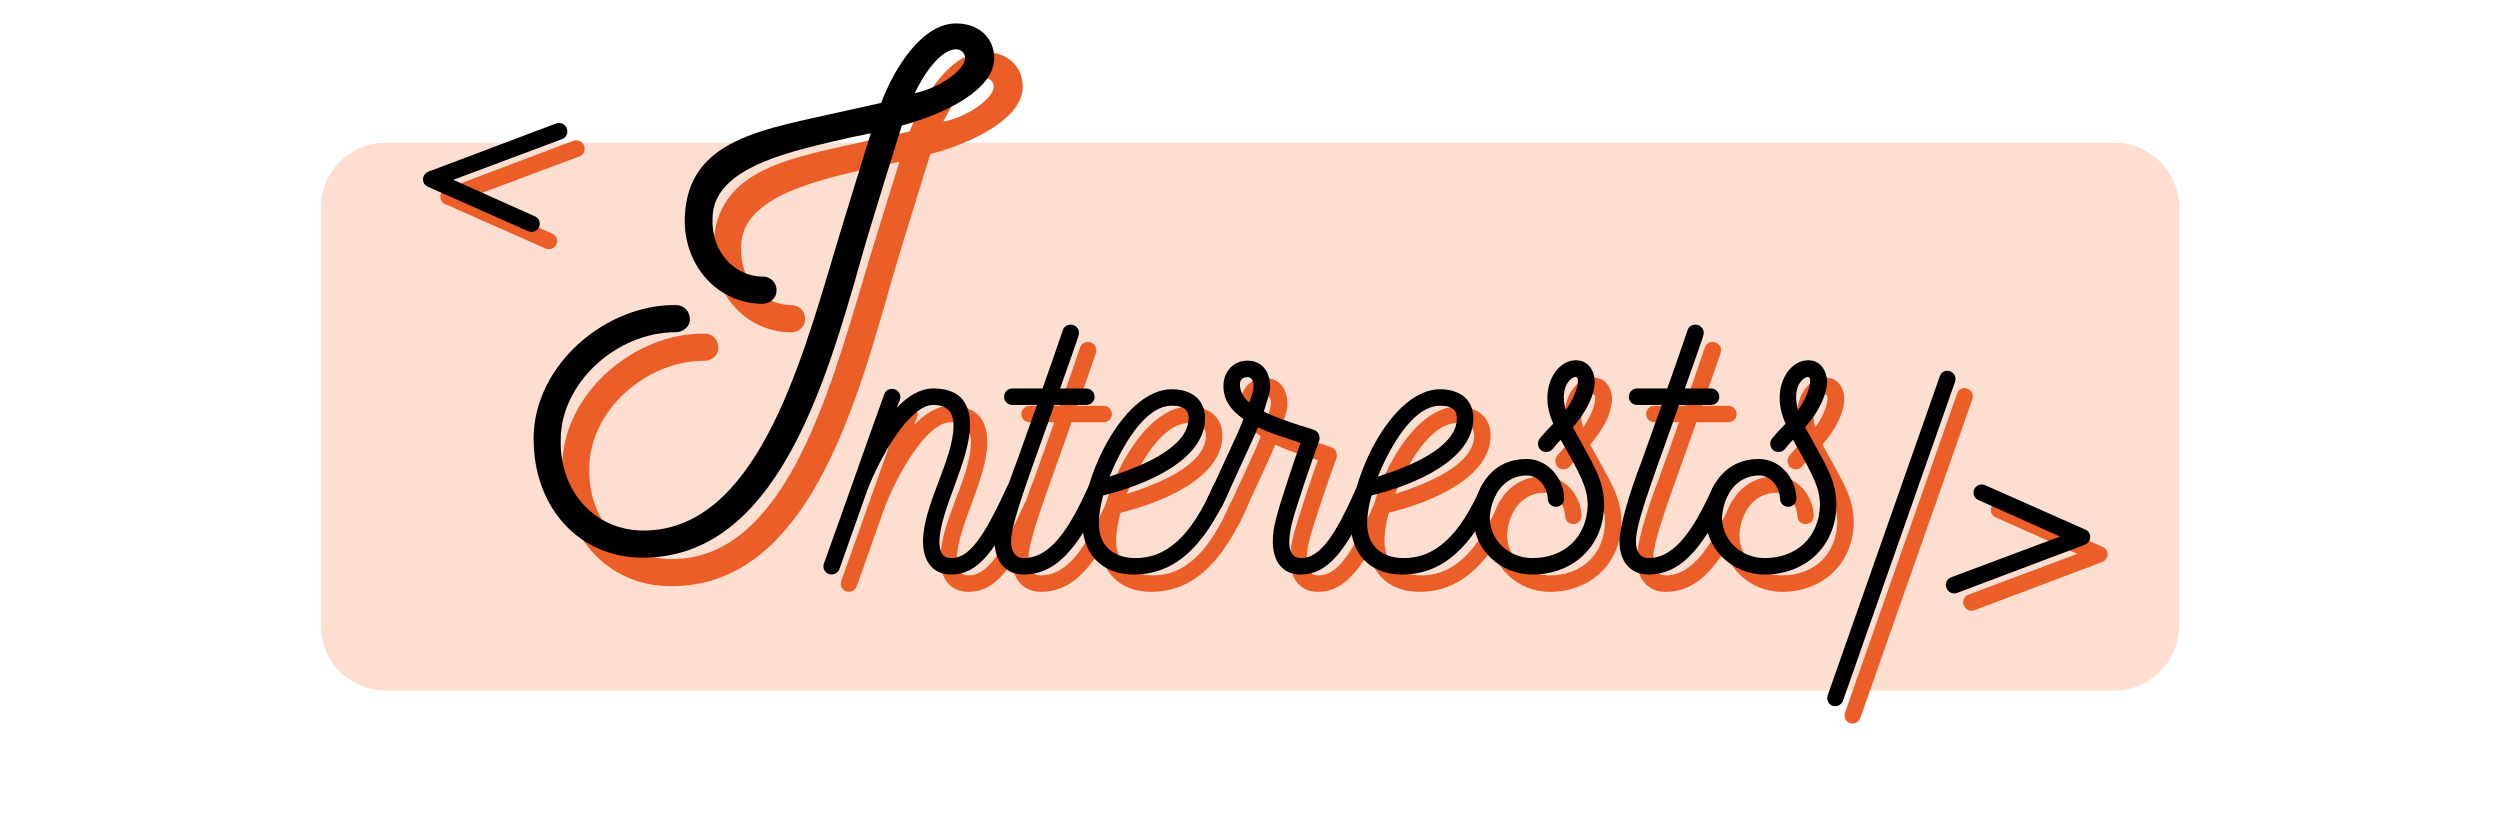 <svg xmlns="http://www.w3.org/2000/svg" xmlns:xlink="http://www.w3.org/1999/xlink" width="1500" zoomAndPan="magnify" viewBox="0 0 1125 375" height="500" preserveAspectRatio="xMidYMid meet" version="1.0"><defs><filter x="0%" y="0%" width="100%" height="100%" id="f088b10c91"><feColorMatrix values="0 0 0 0 1 0 0 0 0 1 0 0 0 0 1 0 0 0 1 0" color-interpolation-filters="sRGB"/></filter><g/><mask id="d028648c34"><g filter="url(#f088b10c91)"><rect x="-112.5" width="1350" fill="#000000" y="-37.5" height="450" fill-opacity="0.2"/></g></mask><clipPath id="e7ab792ac3"><path d="M 0.238 0.078 L 837 0.078 L 837 246.75 L 0.238 246.75 Z M 0.238 0.078 " clip-rule="nonzero"/></clipPath><clipPath id="060b5e9184"><path d="M 29.59 0.25 L 807.41 0.25 C 815.164 0.25 822.598 3.328 828.082 8.812 C 833.562 14.293 836.641 21.727 836.641 29.48 L 836.641 217.52 C 836.641 225.273 833.562 232.707 828.082 238.188 C 822.598 243.672 815.164 246.75 807.41 246.75 L 29.59 246.75 C 21.836 246.75 14.402 243.672 8.918 238.188 C 3.438 232.707 0.359 225.273 0.359 217.52 L 0.359 29.48 C 0.359 21.727 3.438 14.293 8.918 8.812 C 14.402 3.328 21.836 0.25 29.59 0.25 Z M 29.59 0.25 " clip-rule="nonzero"/></clipPath><clipPath id="07517d3e36"><rect x="0" width="838" y="0" height="247"/></clipPath></defs><g mask="url(#d028648c34)"><g transform="matrix(1, 0, 0, 1, 144, 64)"><g clip-path="url(#07517d3e36)"><g clip-path="url(#e7ab792ac3)"><g clip-path="url(#060b5e9184)"><path fill="#f05f1b" d="M 0.359 0.25 L 837.113 0.25 L 837.113 246.75 L 0.359 246.75 Z M 0.359 0.25 " fill-opacity="1" fill-rule="nonzero"/></g></g></g></g></g><g fill="#eb5e28" fill-opacity="1"><g transform="translate(387.892, 266.329)"><g><path d="M 78.262 -41.949 C 77.734 -42.129 77.203 -42.305 76.676 -42.305 C 75.266 -42.305 74.031 -41.422 73.328 -40.012 C 62.574 -16.746 56.23 -7.402 47.945 -7.402 C 44.242 -7.402 42.656 -9.695 42.656 -14.805 C 42.656 -28.379 56.406 -51.469 56.406 -67.156 C 56.406 -76.5 52.527 -83.727 39.836 -83.727 C 34.02 -83.727 28.555 -80.375 23.441 -75.09 L 24.852 -78.613 C 25.734 -80.906 23.973 -83.551 21.328 -83.551 C 19.742 -83.551 18.332 -82.668 17.805 -81.082 C 10.93 -62.223 -0.176 -30.316 -9.344 -4.934 C -10.047 -2.82 -8.988 -0.883 -7.051 -0.176 C -5.113 0.352 -2.996 -0.527 -2.293 -2.645 L 10.047 -37.543 C 15.688 -52.527 29.082 -76.324 39.836 -76.324 C 46.711 -76.324 49 -72.27 49 -67.156 C 49 -51.82 35.254 -31.375 35.254 -14.805 C 35.254 -6.168 39.484 0 47.945 0 C 59.93 0 68.215 -10.398 80.199 -37.016 C 80.375 -37.543 80.555 -38.074 80.555 -38.602 C 80.555 -40.012 79.672 -41.246 78.262 -41.949 Z M 78.262 -41.949 "/></g></g></g><g fill="#eb5e28" fill-opacity="1"><g transform="translate(458.221, 266.329)"><g><path d="M 44.77 -41.949 C 44.242 -42.129 43.715 -42.305 43.184 -42.305 C 41.773 -42.305 40.363 -41.422 39.66 -40.188 C 31.375 -22.031 22.914 -7.402 10.223 -7.402 C 6.699 -7.402 4.582 -10.047 4.582 -14.805 C 4.582 -19.918 6.875 -28.027 14.102 -48.473 C 19.918 -64.867 22.914 -72.973 23.973 -76.324 L 38.426 -76.324 C 40.539 -76.324 42.129 -77.91 42.129 -80.023 C 42.129 -81.965 40.539 -83.727 38.426 -83.727 L 26.617 -83.727 C 27.852 -87.074 35.43 -108.578 34.902 -107.523 C 35.781 -109.812 34.02 -112.457 31.375 -112.457 C 29.789 -112.457 28.379 -111.574 27.852 -109.988 C 27.672 -109.285 19.035 -84.43 18.684 -83.727 L 5.113 -83.727 C 2.996 -83.727 1.41 -81.965 1.41 -80.023 C 1.41 -77.91 2.996 -76.324 5.113 -76.324 L 16.215 -76.324 L 7.227 -51.117 C 1.586 -36.664 -2.82 -21.328 -2.82 -14.805 C -2.82 -6.344 1.762 0 10.223 0 C 26.441 0 36.312 -14.984 46.535 -37.016 C 46.711 -37.543 46.887 -38.074 46.887 -38.602 C 46.887 -40.012 46.004 -41.246 44.77 -41.949 Z M 44.77 -41.949 "/></g></g></g><g fill="#eb5e28" fill-opacity="1"><g transform="translate(494.883, 266.329)"><g><path d="M 63.809 -41.949 C 61.867 -42.656 59.754 -41.773 58.871 -40.012 C 49 -17.273 37.723 -7.051 23.266 -7.402 C 12.691 -7.754 7.051 -13.926 7.402 -23.973 C 7.578 -27.672 8.109 -31.023 9.344 -35.605 C 28.906 -40.363 55.172 -51.645 55.172 -70.328 C 55.172 -78.789 49 -83.375 40.188 -83.375 C 19.391 -83.375 1.059 -46.711 0 -24.148 C -0.352 -9.695 8.461 0 23.09 0 C 40.895 0 54.289 -11.633 65.746 -37.016 C 65.922 -37.543 66.098 -37.898 66.098 -38.426 C 66.098 -39.836 65.219 -41.246 63.809 -41.949 Z M 12.164 -44.066 C 17.805 -57.637 28.027 -75.969 40.188 -75.969 C 44.066 -75.969 47.77 -75.09 47.77 -70.328 C 47.77 -57.285 26.793 -48.648 12.164 -44.066 Z M 12.164 -44.066 "/></g></g></g><g fill="#eb5e28" fill-opacity="1"><g transform="translate(550.758, 266.329)"><g><path d="M 72.797 -41.949 C 72.27 -42.129 71.738 -42.305 71.211 -42.305 C 69.801 -42.305 68.566 -41.422 67.863 -40.012 C 57.816 -17.273 51.117 -7.402 42.48 -7.402 C 38.602 -7.402 37.191 -10.398 37.191 -14.805 C 37.367 -17.805 37.723 -20.801 38.777 -24.5 C 39.836 -28.906 48.297 -54.113 50.59 -59.93 C 51.293 -62.047 50.41 -64.336 48.473 -65.043 C 46.535 -65.746 44.242 -66.453 41.773 -67.156 C 36.664 -68.918 30.672 -70.859 25.734 -73.328 C 27.852 -80.199 28.555 -81.785 28.555 -84.605 C 28.555 -91.656 24.676 -96.242 18.332 -96.242 C 12.691 -96.242 7.578 -92.012 7.578 -84.785 C 7.578 -78.262 11.281 -73.68 16.57 -69.977 L 14.453 -64.688 L 0.352 -34.02 C 0.176 -33.492 0 -32.961 0 -32.434 C 0 -31.023 0.883 -29.789 2.113 -29.082 C 2.645 -28.906 3.172 -28.73 3.879 -28.73 C 5.113 -28.73 6.344 -29.438 7.051 -30.848 C 21.152 -61.691 22.387 -64.16 23.09 -66.277 C 26.969 -64.336 28.906 -63.633 42.305 -59.227 C 40.719 -55.348 32.961 -31.902 31.551 -26.262 C 30.316 -21.855 29.789 -18.332 29.789 -14.805 C 29.789 -6.168 34.02 0 42.305 0 L 42.48 0 C 54.465 0 63.277 -10.754 74.738 -37.016 C 74.914 -37.543 75.09 -38.074 75.09 -38.602 C 75.09 -40.012 74.207 -41.246 72.797 -41.949 Z M 21.152 -84.785 C 21.152 -83.02 20.094 -79.848 19.211 -77.379 C 16.57 -79.496 14.984 -82.668 14.984 -85.488 C 14.984 -87.426 16.039 -88.836 18.332 -88.836 C 19.742 -88.836 21.152 -87.781 21.152 -84.785 Z M 21.152 -84.785 "/></g></g></g><g fill="#eb5e28" fill-opacity="1"><g transform="translate(615.622, 266.329)"><g><path d="M 63.809 -41.949 C 61.867 -42.656 59.754 -41.773 58.871 -40.012 C 49 -17.273 37.723 -7.051 23.266 -7.402 C 12.691 -7.754 7.051 -13.926 7.402 -23.973 C 7.578 -27.672 8.109 -31.023 9.344 -35.605 C 28.906 -40.363 55.172 -51.645 55.172 -70.328 C 55.172 -78.789 49 -83.375 40.188 -83.375 C 19.391 -83.375 1.059 -46.711 0 -24.148 C -0.352 -9.695 8.461 0 23.09 0 C 40.895 0 54.289 -11.633 65.746 -37.016 C 65.922 -37.543 66.098 -37.898 66.098 -38.426 C 66.098 -39.836 65.219 -41.246 63.809 -41.949 Z M 12.164 -44.066 C 17.805 -57.637 28.027 -75.969 40.188 -75.969 C 44.066 -75.969 47.77 -75.09 47.77 -70.328 C 47.77 -57.285 26.793 -48.648 12.164 -44.066 Z M 12.164 -44.066 "/></g></g></g><g fill="#eb5e28" fill-opacity="1"><g transform="translate(671.497, 266.329)"><g><path d="M 58.168 -31.199 C 57.992 -43.184 53.23 -49.355 44.066 -66.277 C 49.531 -72.445 53.938 -80.199 53.938 -87.25 C 53.586 -92.363 50.59 -96.418 45.477 -96.418 C 38.25 -96.418 32.609 -88.66 32.609 -79.496 C 32.609 -75.441 33.668 -71.562 35.254 -67.863 C 33.137 -65.746 31.375 -63.809 29.262 -61.34 C 28.73 -60.637 28.379 -59.754 28.379 -59.047 C 28.379 -57.992 28.73 -56.758 29.613 -56.051 C 30.316 -55.348 31.375 -55.172 32.258 -55.172 C 33.312 -55.172 34.371 -55.699 35.078 -56.582 C 36.133 -57.992 37.367 -59.402 38.602 -60.637 C 47.945 -44.242 50.59 -39.129 50.766 -31.375 C 50.41 -16.746 40.188 -7.402 25.91 -7.402 C 15.688 -7.402 6.699 -14.984 6.699 -25.734 C 7.402 -36.488 13.75 -44.594 23.441 -44.594 C 28.027 -44.594 32.434 -40.188 32.785 -34.195 C 32.785 -32.082 34.371 -30.492 36.488 -30.492 C 38.602 -30.492 40.188 -32.082 40.188 -34.195 C 39.836 -43.891 32.434 -52 23.266 -52 C 9.164 -52 0.352 -41.598 -0.703 -25.734 C -0.703 -11.457 11.281 0 25.91 0 C 43.715 0 57.816 -12.164 58.168 -31.199 Z M 40.895 -74.031 C 40.363 -75.969 40.012 -77.734 40.012 -79.672 C 40.012 -82.141 40.539 -85.312 42.656 -87.426 C 44.418 -89.191 46.359 -89.719 46.359 -87.25 C 46.359 -83.375 43.715 -77.91 40.895 -74.031 Z M 40.895 -74.031 "/></g></g></g><g fill="#eb5e28" fill-opacity="1"><g transform="translate(739.358, 266.329)"><g><path d="M 44.77 -41.949 C 44.242 -42.129 43.715 -42.305 43.184 -42.305 C 41.773 -42.305 40.363 -41.422 39.66 -40.188 C 31.375 -22.031 22.914 -7.402 10.223 -7.402 C 6.699 -7.402 4.582 -10.047 4.582 -14.805 C 4.582 -19.918 6.875 -28.027 14.102 -48.473 C 19.918 -64.867 22.914 -72.973 23.973 -76.324 L 38.426 -76.324 C 40.539 -76.324 42.129 -77.91 42.129 -80.023 C 42.129 -81.965 40.539 -83.727 38.426 -83.727 L 26.617 -83.727 C 27.852 -87.074 35.43 -108.578 34.902 -107.523 C 35.781 -109.812 34.02 -112.457 31.375 -112.457 C 29.789 -112.457 28.379 -111.574 27.852 -109.988 C 27.672 -109.285 19.035 -84.43 18.684 -83.727 L 5.113 -83.727 C 2.996 -83.727 1.41 -81.965 1.41 -80.023 C 1.41 -77.91 2.996 -76.324 5.113 -76.324 L 16.215 -76.324 L 7.227 -51.117 C 1.586 -36.664 -2.82 -21.328 -2.82 -14.805 C -2.82 -6.344 1.762 0 10.223 0 C 26.441 0 36.312 -14.984 46.535 -37.016 C 46.711 -37.543 46.887 -38.074 46.887 -38.602 C 46.887 -40.012 46.004 -41.246 44.77 -41.949 Z M 44.77 -41.949 "/></g></g></g><g fill="#eb5e28" fill-opacity="1"><g transform="translate(776.02, 266.329)"><g><path d="M 58.168 -31.199 C 57.992 -43.184 53.23 -49.355 44.066 -66.277 C 49.531 -72.445 53.938 -80.199 53.938 -87.25 C 53.586 -92.363 50.59 -96.418 45.477 -96.418 C 38.25 -96.418 32.609 -88.66 32.609 -79.496 C 32.609 -75.441 33.668 -71.562 35.254 -67.863 C 33.137 -65.746 31.375 -63.809 29.262 -61.34 C 28.73 -60.637 28.379 -59.754 28.379 -59.047 C 28.379 -57.992 28.73 -56.758 29.613 -56.051 C 30.316 -55.348 31.375 -55.172 32.258 -55.172 C 33.312 -55.172 34.371 -55.699 35.078 -56.582 C 36.133 -57.992 37.367 -59.402 38.602 -60.637 C 47.945 -44.242 50.59 -39.129 50.766 -31.375 C 50.41 -16.746 40.188 -7.402 25.91 -7.402 C 15.688 -7.402 6.699 -14.984 6.699 -25.734 C 7.402 -36.488 13.75 -44.594 23.441 -44.594 C 28.027 -44.594 32.434 -40.188 32.785 -34.195 C 32.785 -32.082 34.371 -30.492 36.488 -30.492 C 38.602 -30.492 40.188 -32.082 40.188 -34.195 C 39.836 -43.891 32.434 -52 23.266 -52 C 9.164 -52 0.352 -41.598 -0.703 -25.734 C -0.703 -11.457 11.281 0 25.91 0 C 43.715 0 57.816 -12.164 58.168 -31.199 Z M 40.895 -74.031 C 40.363 -75.969 40.012 -77.734 40.012 -79.672 C 40.012 -82.141 40.539 -85.312 42.656 -87.426 C 44.418 -89.191 46.359 -89.719 46.359 -87.25 C 46.359 -83.375 43.715 -77.91 40.895 -74.031 Z M 40.895 -74.031 "/></g></g></g><g fill="#000000" fill-opacity="1"><g transform="translate(380.102, 258.539)"><g><path d="M 78.262 -41.949 C 77.734 -42.129 77.203 -42.305 76.676 -42.305 C 75.266 -42.305 74.031 -41.422 73.328 -40.012 C 62.574 -16.746 56.23 -7.402 47.945 -7.402 C 44.242 -7.402 42.656 -9.695 42.656 -14.805 C 42.656 -28.379 56.406 -51.469 56.406 -67.156 C 56.406 -76.5 52.527 -83.727 39.836 -83.727 C 34.02 -83.727 28.555 -80.375 23.441 -75.09 L 24.852 -78.613 C 25.734 -80.906 23.973 -83.551 21.328 -83.551 C 19.742 -83.551 18.332 -82.668 17.805 -81.082 C 10.93 -62.223 -0.176 -30.316 -9.344 -4.934 C -10.047 -2.82 -8.988 -0.883 -7.051 -0.176 C -5.113 0.352 -2.996 -0.527 -2.293 -2.645 L 10.047 -37.543 C 15.688 -52.527 29.082 -76.324 39.836 -76.324 C 46.711 -76.324 49 -72.27 49 -67.156 C 49 -51.82 35.254 -31.375 35.254 -14.805 C 35.254 -6.168 39.484 0 47.945 0 C 59.93 0 68.215 -10.398 80.199 -37.016 C 80.375 -37.543 80.555 -38.074 80.555 -38.602 C 80.555 -40.012 79.672 -41.246 78.262 -41.949 Z M 78.262 -41.949 "/></g></g></g><g fill="#000000" fill-opacity="1"><g transform="translate(450.43, 258.539)"><g><path d="M 44.77 -41.949 C 44.242 -42.129 43.715 -42.305 43.184 -42.305 C 41.773 -42.305 40.363 -41.422 39.66 -40.188 C 31.375 -22.031 22.914 -7.402 10.223 -7.402 C 6.699 -7.402 4.582 -10.047 4.582 -14.805 C 4.582 -19.918 6.875 -28.027 14.102 -48.473 C 19.918 -64.867 22.914 -72.973 23.973 -76.324 L 38.426 -76.324 C 40.539 -76.324 42.129 -77.91 42.129 -80.023 C 42.129 -81.965 40.539 -83.727 38.426 -83.727 L 26.617 -83.727 C 27.852 -87.074 35.43 -108.578 34.902 -107.523 C 35.781 -109.812 34.02 -112.457 31.375 -112.457 C 29.789 -112.457 28.379 -111.574 27.852 -109.988 C 27.672 -109.285 19.035 -84.43 18.684 -83.727 L 5.113 -83.727 C 2.996 -83.727 1.41 -81.965 1.41 -80.023 C 1.41 -77.91 2.996 -76.324 5.113 -76.324 L 16.215 -76.324 L 7.227 -51.117 C 1.586 -36.664 -2.82 -21.328 -2.82 -14.805 C -2.82 -6.344 1.762 0 10.223 0 C 26.441 0 36.312 -14.984 46.535 -37.016 C 46.711 -37.543 46.887 -38.074 46.887 -38.602 C 46.887 -40.012 46.004 -41.246 44.77 -41.949 Z M 44.77 -41.949 "/></g></g></g><g fill="#000000" fill-opacity="1"><g transform="translate(487.093, 258.539)"><g><path d="M 63.809 -41.949 C 61.867 -42.656 59.754 -41.773 58.871 -40.012 C 49 -17.273 37.723 -7.051 23.266 -7.402 C 12.691 -7.754 7.051 -13.926 7.402 -23.973 C 7.578 -27.672 8.109 -31.023 9.344 -35.605 C 28.906 -40.363 55.172 -51.645 55.172 -70.328 C 55.172 -78.789 49 -83.375 40.188 -83.375 C 19.391 -83.375 1.059 -46.711 0 -24.148 C -0.352 -9.695 8.461 0 23.09 0 C 40.895 0 54.289 -11.633 65.746 -37.016 C 65.922 -37.543 66.098 -37.898 66.098 -38.426 C 66.098 -39.836 65.219 -41.246 63.809 -41.949 Z M 12.164 -44.066 C 17.805 -57.637 28.027 -75.969 40.188 -75.969 C 44.066 -75.969 47.77 -75.09 47.77 -70.328 C 47.77 -57.285 26.793 -48.648 12.164 -44.066 Z M 12.164 -44.066 "/></g></g></g><g fill="#000000" fill-opacity="1"><g transform="translate(542.968, 258.539)"><g><path d="M 72.797 -41.949 C 72.27 -42.129 71.738 -42.305 71.211 -42.305 C 69.801 -42.305 68.566 -41.422 67.863 -40.012 C 57.816 -17.273 51.117 -7.402 42.48 -7.402 C 38.602 -7.402 37.191 -10.398 37.191 -14.805 C 37.367 -17.805 37.723 -20.801 38.777 -24.5 C 39.836 -28.906 48.297 -54.113 50.59 -59.93 C 51.293 -62.047 50.41 -64.336 48.473 -65.043 C 46.535 -65.746 44.242 -66.453 41.773 -67.156 C 36.664 -68.918 30.672 -70.859 25.734 -73.328 C 27.852 -80.199 28.555 -81.785 28.555 -84.605 C 28.555 -91.656 24.676 -96.242 18.332 -96.242 C 12.691 -96.242 7.578 -92.012 7.578 -84.785 C 7.578 -78.262 11.281 -73.68 16.57 -69.977 L 14.453 -64.688 L 0.352 -34.02 C 0.176 -33.492 0 -32.961 0 -32.434 C 0 -31.023 0.883 -29.789 2.113 -29.082 C 2.645 -28.906 3.172 -28.73 3.879 -28.73 C 5.113 -28.73 6.344 -29.438 7.051 -30.848 C 21.152 -61.691 22.387 -64.16 23.09 -66.277 C 26.969 -64.336 28.906 -63.633 42.305 -59.227 C 40.719 -55.348 32.961 -31.902 31.551 -26.262 C 30.316 -21.855 29.789 -18.332 29.789 -14.805 C 29.789 -6.168 34.02 0 42.305 0 L 42.48 0 C 54.465 0 63.277 -10.754 74.738 -37.016 C 74.914 -37.543 75.09 -38.074 75.09 -38.602 C 75.09 -40.012 74.207 -41.246 72.797 -41.949 Z M 21.152 -84.785 C 21.152 -83.02 20.094 -79.848 19.211 -77.379 C 16.57 -79.496 14.984 -82.668 14.984 -85.488 C 14.984 -87.426 16.039 -88.836 18.332 -88.836 C 19.742 -88.836 21.152 -87.781 21.152 -84.785 Z M 21.152 -84.785 "/></g></g></g><g fill="#000000" fill-opacity="1"><g transform="translate(607.832, 258.539)"><g><path d="M 63.809 -41.949 C 61.867 -42.656 59.754 -41.773 58.871 -40.012 C 49 -17.273 37.723 -7.051 23.266 -7.402 C 12.691 -7.754 7.051 -13.926 7.402 -23.973 C 7.578 -27.672 8.109 -31.023 9.344 -35.605 C 28.906 -40.363 55.172 -51.645 55.172 -70.328 C 55.172 -78.789 49 -83.375 40.188 -83.375 C 19.391 -83.375 1.059 -46.711 0 -24.148 C -0.352 -9.695 8.461 0 23.09 0 C 40.895 0 54.289 -11.633 65.746 -37.016 C 65.922 -37.543 66.098 -37.898 66.098 -38.426 C 66.098 -39.836 65.219 -41.246 63.809 -41.949 Z M 12.164 -44.066 C 17.805 -57.637 28.027 -75.969 40.188 -75.969 C 44.066 -75.969 47.77 -75.09 47.77 -70.328 C 47.77 -57.285 26.793 -48.648 12.164 -44.066 Z M 12.164 -44.066 "/></g></g></g><g fill="#000000" fill-opacity="1"><g transform="translate(663.707, 258.539)"><g><path d="M 58.168 -31.199 C 57.992 -43.184 53.23 -49.355 44.066 -66.277 C 49.531 -72.445 53.938 -80.199 53.938 -87.25 C 53.586 -92.363 50.59 -96.418 45.477 -96.418 C 38.25 -96.418 32.609 -88.66 32.609 -79.496 C 32.609 -75.441 33.668 -71.562 35.254 -67.863 C 33.137 -65.746 31.375 -63.809 29.262 -61.34 C 28.73 -60.637 28.379 -59.754 28.379 -59.047 C 28.379 -57.992 28.73 -56.758 29.613 -56.051 C 30.316 -55.348 31.375 -55.172 32.258 -55.172 C 33.312 -55.172 34.371 -55.699 35.078 -56.582 C 36.133 -57.992 37.367 -59.402 38.602 -60.637 C 47.945 -44.242 50.59 -39.129 50.766 -31.375 C 50.41 -16.746 40.188 -7.402 25.91 -7.402 C 15.688 -7.402 6.699 -14.984 6.699 -25.734 C 7.402 -36.488 13.75 -44.594 23.441 -44.594 C 28.027 -44.594 32.434 -40.188 32.785 -34.195 C 32.785 -32.082 34.371 -30.492 36.488 -30.492 C 38.602 -30.492 40.188 -32.082 40.188 -34.195 C 39.836 -43.891 32.434 -52 23.266 -52 C 9.164 -52 0.352 -41.598 -0.703 -25.734 C -0.703 -11.457 11.281 0 25.91 0 C 43.715 0 57.816 -12.164 58.168 -31.199 Z M 40.895 -74.031 C 40.363 -75.969 40.012 -77.734 40.012 -79.672 C 40.012 -82.141 40.539 -85.312 42.656 -87.426 C 44.418 -89.191 46.359 -89.719 46.359 -87.25 C 46.359 -83.375 43.715 -77.91 40.895 -74.031 Z M 40.895 -74.031 "/></g></g></g><g fill="#000000" fill-opacity="1"><g transform="translate(731.568, 258.539)"><g><path d="M 44.77 -41.949 C 44.242 -42.129 43.715 -42.305 43.184 -42.305 C 41.773 -42.305 40.363 -41.422 39.66 -40.188 C 31.375 -22.031 22.914 -7.402 10.223 -7.402 C 6.699 -7.402 4.582 -10.047 4.582 -14.805 C 4.582 -19.918 6.875 -28.027 14.102 -48.473 C 19.918 -64.867 22.914 -72.973 23.973 -76.324 L 38.426 -76.324 C 40.539 -76.324 42.129 -77.91 42.129 -80.023 C 42.129 -81.965 40.539 -83.727 38.426 -83.727 L 26.617 -83.727 C 27.852 -87.074 35.43 -108.578 34.902 -107.523 C 35.781 -109.812 34.02 -112.457 31.375 -112.457 C 29.789 -112.457 28.379 -111.574 27.852 -109.988 C 27.672 -109.285 19.035 -84.43 18.684 -83.727 L 5.113 -83.727 C 2.996 -83.727 1.41 -81.965 1.41 -80.023 C 1.41 -77.91 2.996 -76.324 5.113 -76.324 L 16.215 -76.324 L 7.227 -51.117 C 1.586 -36.664 -2.82 -21.328 -2.82 -14.805 C -2.82 -6.344 1.762 0 10.223 0 C 26.441 0 36.312 -14.984 46.535 -37.016 C 46.711 -37.543 46.887 -38.074 46.887 -38.602 C 46.887 -40.012 46.004 -41.246 44.77 -41.949 Z M 44.77 -41.949 "/></g></g></g><g fill="#000000" fill-opacity="1"><g transform="translate(768.23, 258.539)"><g><path d="M 58.168 -31.199 C 57.992 -43.184 53.23 -49.355 44.066 -66.277 C 49.531 -72.445 53.938 -80.199 53.938 -87.25 C 53.586 -92.363 50.59 -96.418 45.477 -96.418 C 38.25 -96.418 32.609 -88.66 32.609 -79.496 C 32.609 -75.441 33.668 -71.562 35.254 -67.863 C 33.137 -65.746 31.375 -63.809 29.262 -61.34 C 28.73 -60.637 28.379 -59.754 28.379 -59.047 C 28.379 -57.992 28.73 -56.758 29.613 -56.051 C 30.316 -55.348 31.375 -55.172 32.258 -55.172 C 33.312 -55.172 34.371 -55.699 35.078 -56.582 C 36.133 -57.992 37.367 -59.402 38.602 -60.637 C 47.945 -44.242 50.59 -39.129 50.766 -31.375 C 50.41 -16.746 40.188 -7.402 25.91 -7.402 C 15.688 -7.402 6.699 -14.984 6.699 -25.734 C 7.402 -36.488 13.75 -44.594 23.441 -44.594 C 28.027 -44.594 32.434 -40.188 32.785 -34.195 C 32.785 -32.082 34.371 -30.492 36.488 -30.492 C 38.602 -30.492 40.188 -32.082 40.188 -34.195 C 39.836 -43.891 32.434 -52 23.266 -52 C 9.164 -52 0.352 -41.598 -0.703 -25.734 C -0.703 -11.457 11.281 0 25.91 0 C 43.715 0 57.816 -12.164 58.168 -31.199 Z M 40.895 -74.031 C 40.363 -75.969 40.012 -77.734 40.012 -79.672 C 40.012 -82.141 40.539 -85.312 42.656 -87.426 C 44.418 -89.191 46.359 -89.719 46.359 -87.25 C 46.359 -83.375 43.715 -77.91 40.895 -74.031 Z M 40.895 -74.031 "/></g></g></g><g fill="#eb5e28" fill-opacity="1"><g transform="translate(252.968, 248.975)"><g><path d="M 207.27 -209.887 C 207.27 -219.188 200.293 -225.582 190.117 -225.582 C 175.293 -225.582 162.793 -206.688 156.398 -189.828 L 140.699 -186.34 C 104.07 -177.91 69.188 -174.129 68.023 -138.082 C 67.441 -116.57 82.848 -99.418 103.199 -99.418 C 106.395 -99.418 109.305 -102.035 109.305 -105.234 C 109.594 -108.723 106.688 -111.629 103.488 -111.629 C 90.406 -111.629 79.941 -122.676 80.523 -137.793 C 80.523 -161.34 116.859 -168.316 143.316 -174.418 L 151.746 -176.164 C 150.875 -173.258 139.828 -137.793 135.758 -124.129 C 119.77 -70.348 99.418 2.617 49.418 2.617 C 28.199 2.617 11.629 -14.246 12.211 -38.371 C 12.211 -63.371 36.918 -86.629 63.953 -86.629 C 67.441 -86.629 70.348 -89.246 70.348 -92.441 C 70.348 -95.93 67.734 -98.84 64.246 -98.84 C 32.848 -99.418 0 -72.094 0 -38.664 C 0 -7.848 20.348 14.824 49.129 14.824 C 108.723 14.824 131.105 -61.918 147.676 -120.641 C 149.711 -128.199 164.535 -176.164 165.699 -179.652 C 186.34 -185.176 207.27 -196.223 207.27 -209.887 Z M 171.512 -194.188 C 176.164 -204.07 183.723 -213.953 190.117 -213.953 C 192.441 -213.953 194.188 -212.211 194.188 -209.887 C 194.188 -205.234 183.723 -196.805 171.512 -194.188 Z M 171.512 -194.188 "/></g></g></g><g fill="#000000" fill-opacity="1"><g transform="translate(240.12, 236.127)"><g><path d="M 207.27 -209.887 C 207.27 -219.188 200.293 -225.582 190.117 -225.582 C 175.293 -225.582 162.793 -206.688 156.398 -189.828 L 140.699 -186.34 C 104.07 -177.91 69.188 -174.129 68.023 -138.082 C 67.441 -116.57 82.848 -99.418 103.199 -99.418 C 106.395 -99.418 109.305 -102.035 109.305 -105.234 C 109.594 -108.723 106.688 -111.629 103.488 -111.629 C 90.406 -111.629 79.941 -122.676 80.523 -137.793 C 80.523 -161.34 116.859 -168.316 143.316 -174.418 L 151.746 -176.164 C 150.875 -173.258 139.828 -137.793 135.758 -124.129 C 119.77 -70.348 99.418 2.617 49.418 2.617 C 28.199 2.617 11.629 -14.246 12.211 -38.371 C 12.211 -63.371 36.918 -86.629 63.953 -86.629 C 67.441 -86.629 70.348 -89.246 70.348 -92.441 C 70.348 -95.93 67.734 -98.84 64.246 -98.84 C 32.848 -99.418 0 -72.094 0 -38.664 C 0 -7.848 20.348 14.824 49.129 14.824 C 108.723 14.824 131.105 -61.918 147.676 -120.641 C 149.711 -128.199 164.535 -176.164 165.699 -179.652 C 186.34 -185.176 207.27 -196.223 207.27 -209.887 Z M 171.512 -194.188 C 176.164 -204.07 183.723 -213.953 190.117 -213.953 C 192.441 -213.953 194.188 -212.211 194.188 -209.887 C 194.188 -205.234 183.723 -196.805 171.512 -194.188 Z M 171.512 -194.188 "/></g></g></g><g fill="#eb5e28" fill-opacity="1"><g transform="translate(831.513, 304.052)"><g><path d="M 53.762 -129.203 C 51.82 -129.906 49.707 -128.852 49.18 -126.91 L -1.234 16.57 C -1.938 18.508 -1.059 20.621 0.883 21.328 C 2.82 22.031 4.934 20.977 5.641 19.035 L 56.051 -124.441 C 56.758 -126.383 55.699 -128.496 53.762 -129.203 Z M 53.762 -129.203 "/></g></g></g><g fill="#eb5e28" fill-opacity="1"><g transform="translate(868.175, 304.052)"><g><path d="M 15.512 -31.727 C 16.215 -29.789 18.332 -28.73 20.27 -29.438 L 77.734 -51.117 C 79.672 -51.82 80.73 -53.938 80.023 -55.875 C 79.672 -56.934 78.789 -57.637 77.91 -57.992 L 32.961 -77.91 C 31.023 -78.789 28.906 -77.91 28.027 -76.145 C 27.145 -74.207 28.027 -71.918 29.965 -71.211 L 66.629 -54.82 L 17.625 -36.488 C 15.688 -35.781 14.805 -33.668 15.512 -31.727 Z M 15.512 -31.727 "/></g></g></g><g fill="#000000" fill-opacity="1"><g transform="translate(823.723, 296.262)"><g><path d="M 53.762 -129.203 C 51.82 -129.906 49.707 -128.852 49.18 -126.91 L -1.234 16.57 C -1.938 18.508 -1.059 20.621 0.883 21.328 C 2.82 22.031 4.934 20.977 5.641 19.035 L 56.051 -124.441 C 56.758 -126.383 55.699 -128.496 53.762 -129.203 Z M 53.762 -129.203 "/></g></g></g><g fill="#000000" fill-opacity="1"><g transform="translate(860.385, 296.262)"><g><path d="M 15.512 -31.727 C 16.215 -29.789 18.332 -28.73 20.27 -29.438 L 77.734 -51.117 C 79.672 -51.82 80.73 -53.938 80.023 -55.875 C 79.672 -56.934 78.789 -57.637 77.91 -57.992 L 32.961 -77.91 C 31.023 -78.789 28.906 -77.91 28.027 -76.145 C 27.145 -74.207 28.027 -71.918 29.965 -71.211 L 66.629 -54.82 L 17.625 -36.488 C 15.688 -35.781 14.805 -33.668 15.512 -31.727 Z M 15.512 -31.727 "/></g></g></g><g fill="#eb5e28" fill-opacity="1"><g transform="translate(182.834, 141.415)"><g><path d="M 80.023 -75.793 C 79.32 -77.734 77.203 -78.789 75.266 -78.086 L 17.805 -56.406 C 15.863 -55.699 14.805 -53.586 15.512 -51.645 C 15.863 -50.59 16.746 -49.883 17.625 -49.531 L 62.574 -29.613 C 64.512 -28.73 66.629 -29.613 67.508 -31.375 C 68.391 -33.312 67.508 -35.605 65.57 -36.312 L 28.906 -52.703 L 77.91 -71.035 C 79.848 -71.738 80.73 -73.855 80.023 -75.793 Z M 80.023 -75.793 "/></g></g></g><g fill="#000000" fill-opacity="1"><g transform="translate(175.044, 133.625)"><g><path d="M 80.023 -75.793 C 79.32 -77.734 77.203 -78.789 75.266 -78.086 L 17.805 -56.406 C 15.863 -55.699 14.805 -53.586 15.512 -51.645 C 15.863 -50.59 16.746 -49.883 17.625 -49.531 L 62.574 -29.613 C 64.512 -28.73 66.629 -29.613 67.508 -31.375 C 68.391 -33.312 67.508 -35.605 65.57 -36.312 L 28.906 -52.703 L 77.91 -71.035 C 79.848 -71.738 80.73 -73.855 80.023 -75.793 Z M 80.023 -75.793 "/></g></g></g></svg>